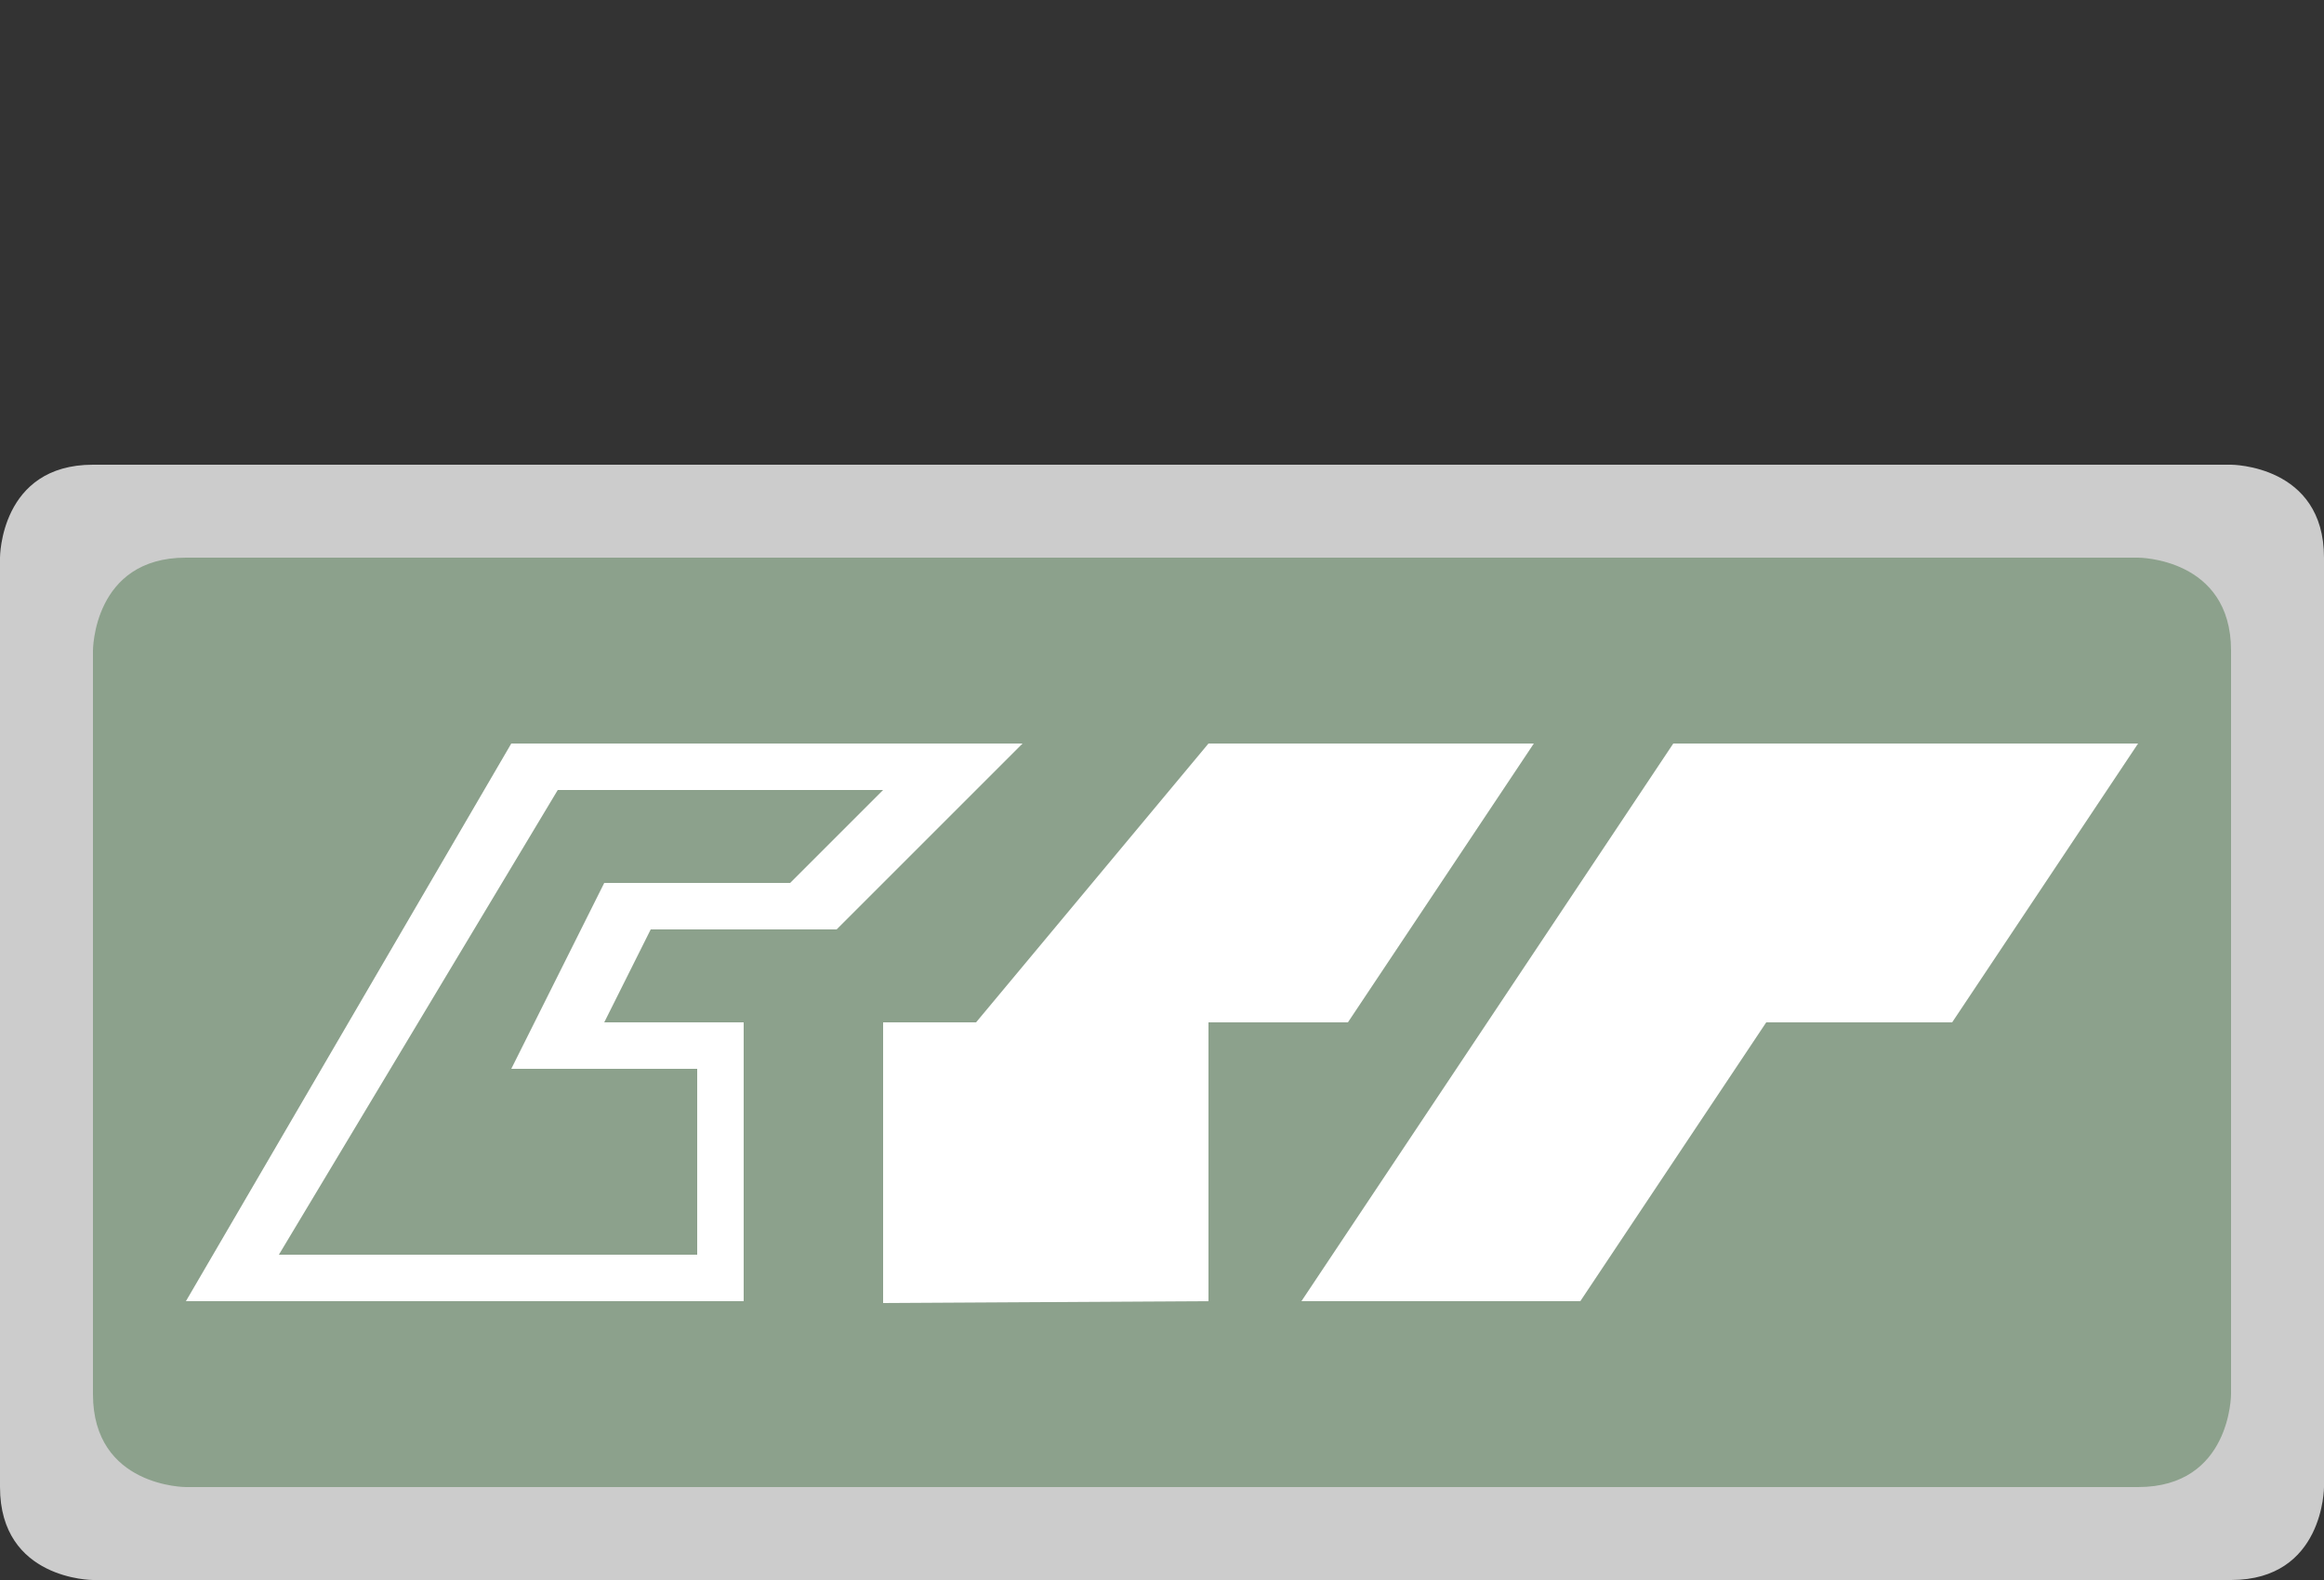 <svg xmlns="http://www.w3.org/2000/svg" id="chongqing-rail-transit" width="25" height="17" viewBox="0 0 25 17"><rect x="0" y="0" width="25" height="17" fill="#333333" stroke="none"/><g><path d="M0,0 H25 V17 H0 Z" fill="none"/><path d="M1,5 H24 C24,5 25,5 25,6 V16 C25,16 25,17 24,17 H1 C1,17 0,17 0,16 V6 C0,6 0,5 1,5" fill="#FFF" opacity="0.75"/><path d="M2,6 H23 C23,6 24,6 24,7 V15 C24,15 24,16 23,16 H2 C2,16 1,16 1,15 V7 C1,7 1,6 2,6" fill="#8CA18C"/><path d="M9.5,11,10.5,11,13,8,16.5,8,14.5,11,13,11,13,14,9.5,14.02,9.5,11 Z" fill="#FFF"/><path d="M18,8,23,8,21,11,19,11,17,14,14,14,18,8 Z" fill="#FFF"/><path d="M9.5,8.5l-1,1h-2l-1,2h2v2H3l3-5ZM11,8H5.5L2,14H8V11H6.5L7,10H9Z" fill="#FFF"/></g></svg>